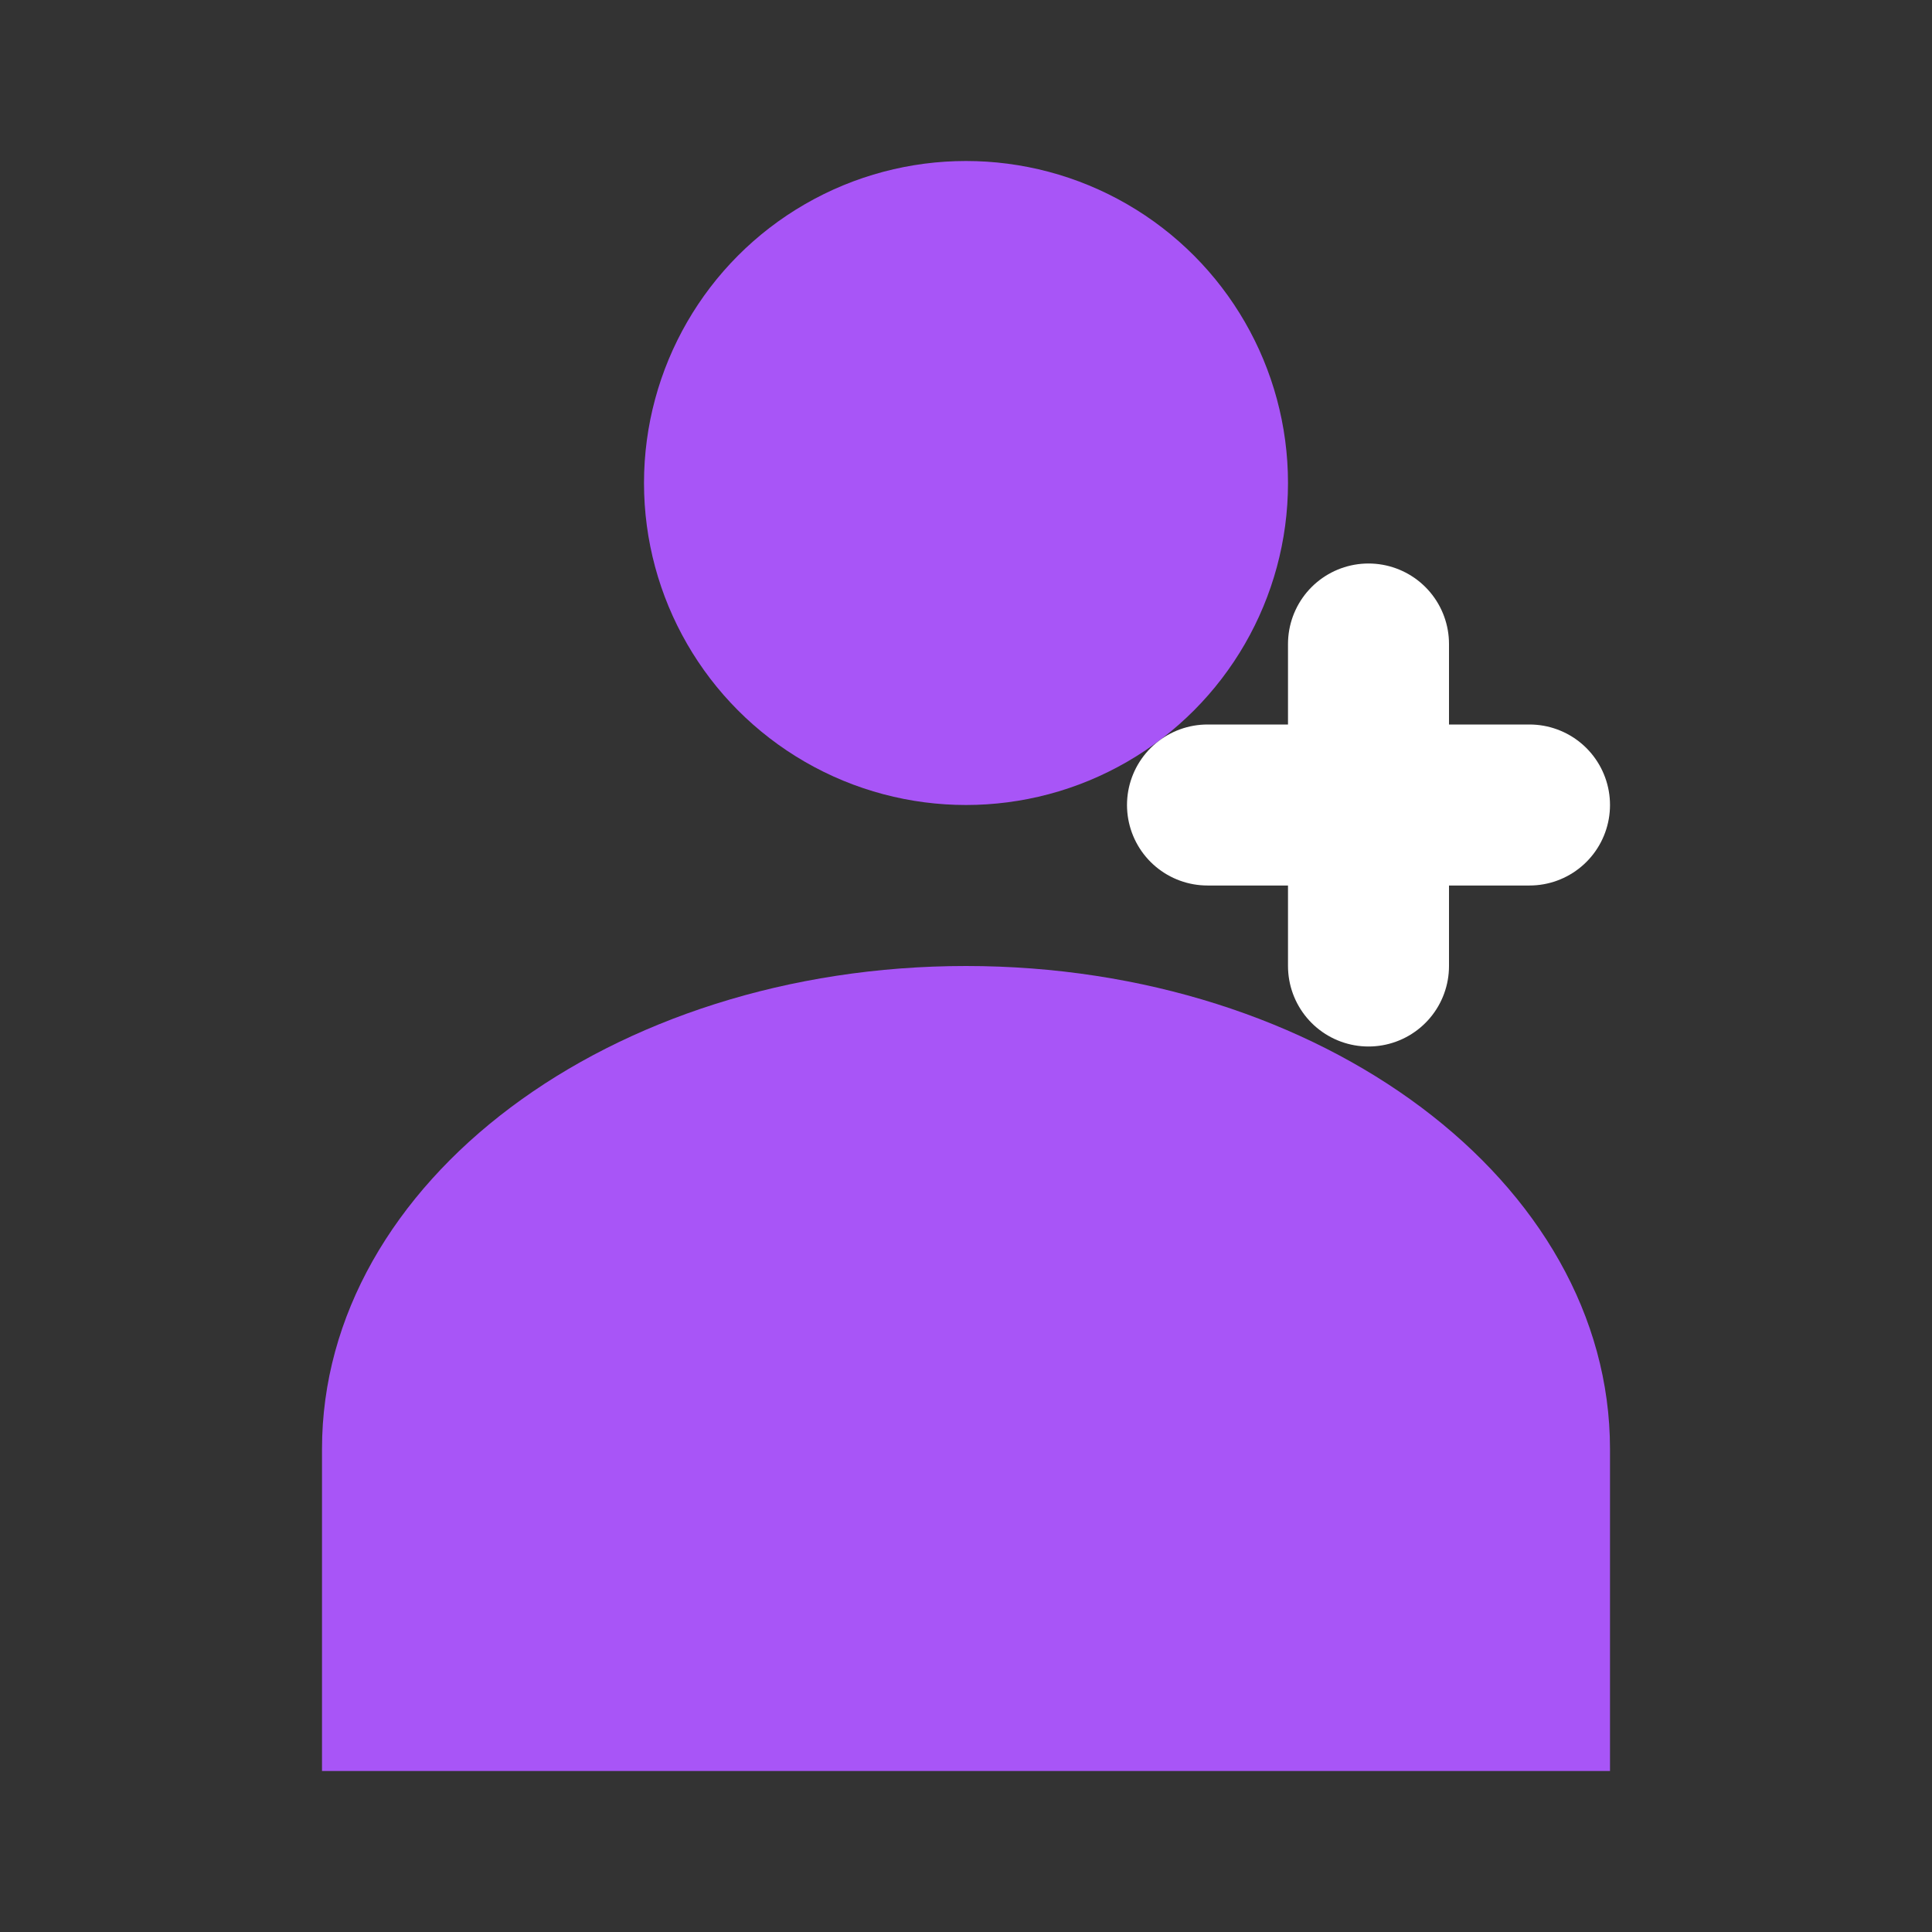 <?xml version="1.0" encoding="UTF-8"?>
<svg width="24px" height="24px" viewBox="0 0 24 24" version="1.1" xmlns="http://www.w3.org/2000/svg">
    <rect x="0" y="0" width="24" height="24" fill="#333333" stroke="none"/>
    <g stroke="none" stroke-width="1" fill="none" fill-rule="evenodd">
        <circle fill="#A855F7" cx="12" cy="6" r="4"/>
        <path d="M20,18 C20,14.686 16.418,12 12,12 C7.582,12 4,14.686 4,18 L4,22 L20,22 L20,18 Z" fill="#A855F7"/>
        <path d="M15,10 L19,10 M17,8 L17,12" stroke="#FFFFFF" stroke-width="2" stroke-linecap="round"/>
    </g>
</svg>
